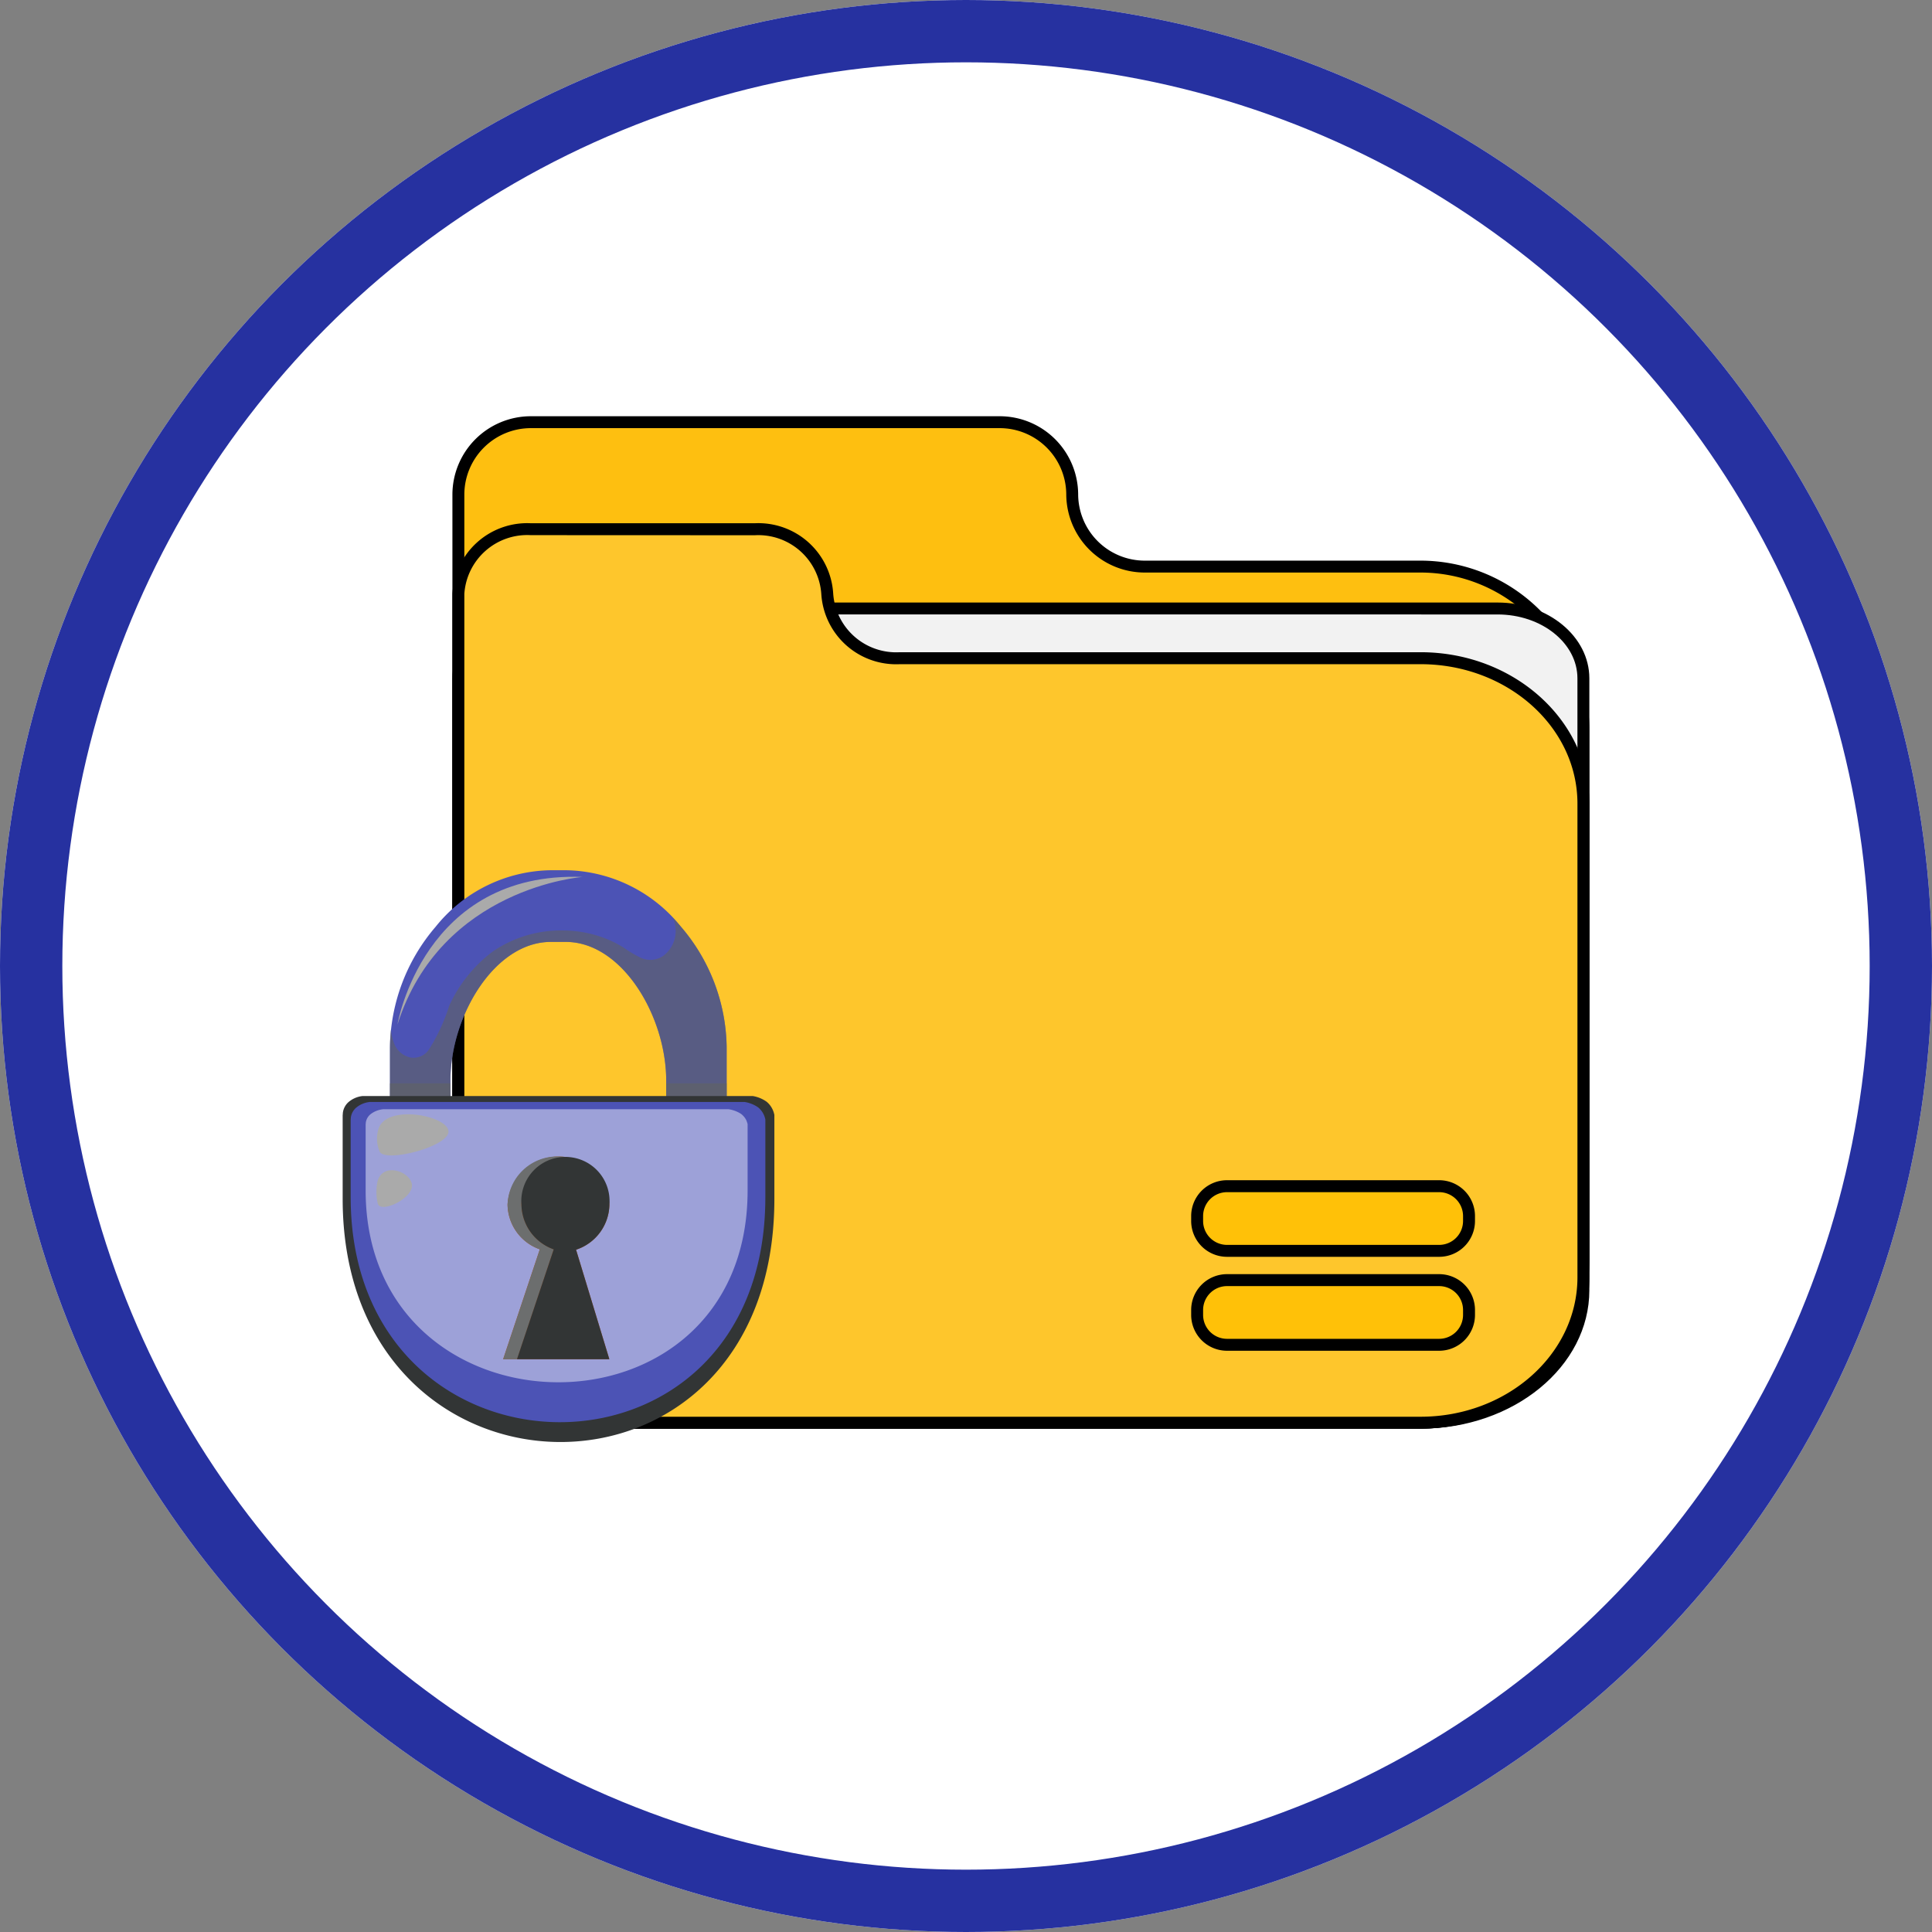 <svg xmlns="http://www.w3.org/2000/svg" xmlns:xlink="http://www.w3.org/1999/xlink" width="124" height="124" viewBox="0 0 124 124">
  <rect x="0" y="0" width="124" height="124" fill="#808080" stroke="none"/>
  <defs>
    <clipPath id="clip-path">
      <rect id="Rectángulo_43570" data-name="Rectángulo 43570" width="80.016" height="65.836" fill="none"/>
    </clipPath>
    <clipPath id="clip-path-3">
      <rect id="Rectángulo_43562" data-name="Rectángulo 43562" width="21.61" height="11.92" fill="none"/>
    </clipPath>
    <clipPath id="clip-path-4">
      <rect id="Rectángulo_43564" data-name="Rectángulo 43564" width="3.88" height="1.302" fill="none"/>
    </clipPath>
    <clipPath id="clip-path-5">
      <rect id="Rectángulo_43566" data-name="Rectángulo 43566" width="3.881" height="1.302" fill="none"/>
    </clipPath>
    <clipPath id="clip-path-6">
      <rect id="Rectángulo_43567" data-name="Rectángulo 43567" width="4.593" height="2.64" fill="none"/>
    </clipPath>
    <clipPath id="clip-path-7">
      <rect id="Rectángulo_43568" data-name="Rectángulo 43568" width="2.284" height="2.355" fill="none"/>
    </clipPath>
  </defs>
  <g id="Grupo_121544" data-name="Grupo 121544" transform="translate(-948 -2312.271)">
    <g id="Elipse_6779" data-name="Elipse 6779" transform="translate(948 2312.271)" fill="#fff" stroke="#2631a0" stroke-width="4">
      <circle cx="62" cy="62" r="62" stroke="none"/>
      <circle cx="62" cy="62" r="60" fill="none"/>
    </g>
    <g id="Grupo_121526" data-name="Grupo 121526" transform="translate(969.992 2338.986)">
      <g id="Grupo_121543" data-name="Grupo 121543" clip-path="url(#clip-path)">
        <g id="Grupo_121542" data-name="Grupo 121542">
          <g id="Grupo_121541" data-name="Grupo 121541" clip-path="url(#clip-path)">
            <path id="Trazado_170698" data-name="Trazado 170698" d="M110.334,66.715H59.028a10.45,10.45,0,0,1-10.45-10.45V7.149A4.648,4.648,0,0,1,53.227,2.5h30.1a4.648,4.648,0,0,1,4.648,4.634,4.649,4.649,0,0,0,4.649,4.634h17.709a10.45,10.45,0,0,1,10.45,10.45V56.265a10.45,10.45,0,0,1-10.45,10.45" transform="translate(-41.151 -2.118)" fill="#febf10"/>
            <path id="Trazado_170699" data-name="Trazado 170699" d="M108.216,64.979H56.91A10.845,10.845,0,0,1,46.078,54.147V5.031A5.036,5.036,0,0,1,51.109,0h30.1A5.039,5.039,0,0,1,86.24,5.015a4.274,4.274,0,0,0,4.266,4.253h17.709A10.845,10.845,0,0,1,119.049,20.1V54.147a10.845,10.845,0,0,1-10.832,10.833M51.109.764a4.271,4.271,0,0,0-4.266,4.266V54.147A10.079,10.079,0,0,0,56.91,64.215h51.306a10.079,10.079,0,0,0,10.068-10.068V20.1a10.079,10.079,0,0,0-10.068-10.068H90.507a5.04,5.04,0,0,1-5.031-5.015A4.274,4.274,0,0,0,81.21.764Z" transform="translate(-39.033)"/>
            <path id="Trazado_170700" data-name="Trazado 170700" d="M110.334,132.962H59.028c-5.772,0-10.45-3.808-10.45-8.5V85.187c0-2.476,2.466-4.483,5.509-4.483h61.189c3.042,0,5.509,2.007,5.509,4.483v39.27c0,4.7-4.679,8.5-10.45,8.5" transform="translate(-41.151 -68.365)" fill="#f2f2f2"/>
            <path id="Trazado_170701" data-name="Trazado 170701" d="M108.216,131.227H56.91c-5.973,0-10.832-3.987-10.832-8.887V83.07c0-2.683,2.643-4.865,5.891-4.865h61.189c3.248,0,5.891,2.183,5.891,4.865v39.271c0,4.9-4.859,8.887-10.832,8.887M51.969,78.969c-2.827,0-5.127,1.84-5.127,4.1v39.271c0,4.479,4.516,8.122,10.068,8.122h51.306c5.552,0,10.068-3.644,10.068-8.122V83.07c0-2.261-2.3-4.1-5.126-4.1Z" transform="translate(-39.033 -66.248)"/>
            <path id="Trazado_170702" data-name="Trazado 170702" d="M110.334,104.769H59.028c-5.772,0-10.45-4.178-10.45-9.333V51.573a4.421,4.421,0,0,1,4.649-4.151H67.6a4.423,4.423,0,0,1,4.649,4.138A4.423,4.423,0,0,0,76.9,55.7h33.432c5.772,0,10.45,4.178,10.45,9.333v30.4c0,5.154-4.679,9.333-10.45,9.333" transform="translate(-41.151 -40.172)" fill="#fec62c"/>
            <path id="Trazado_170703" data-name="Trazado 170703" d="M108.216,103.033H56.91c-5.973,0-10.832-4.358-10.832-9.715V49.455a4.807,4.807,0,0,1,5.031-4.533H65.487a4.812,4.812,0,0,1,5.031,4.519A4.05,4.05,0,0,0,74.784,53.2h33.432c5.973,0,10.832,4.358,10.832,9.715v30.4c0,5.357-4.859,9.715-10.832,9.715M51.109,45.686a4.045,4.045,0,0,0-4.266,3.769V93.318c0,4.935,4.516,8.95,10.068,8.95h51.306c5.552,0,10.068-4.015,10.068-8.95v-30.4c0-4.935-4.516-8.95-10.068-8.95H74.784a4.812,4.812,0,0,1-5.031-4.519,4.05,4.05,0,0,0-4.266-3.757Z" transform="translate(-39.033 -38.054)"/>
            <path id="Trazado_170704" data-name="Trazado 170704" d="M374.24,366.8H360.624a1.916,1.916,0,0,1-1.916-1.917v-.316a1.916,1.916,0,0,1,1.916-1.917H374.24a1.917,1.917,0,0,1,1.917,1.917v.316a1.917,1.917,0,0,1-1.917,1.917" transform="translate(-303.864 -307.208)" fill="#ffc108"/>
            <path id="Trazado_170705" data-name="Trazado 170705" d="M372.122,365.069H358.507a2.3,2.3,0,0,1-2.3-2.3v-.316a2.3,2.3,0,0,1,2.3-2.3h13.616a2.3,2.3,0,0,1,2.3,2.3v.316a2.3,2.3,0,0,1-2.3,2.3m-13.616-4.149a1.536,1.536,0,0,0-1.534,1.534v.316a1.536,1.536,0,0,0,1.534,1.534h13.616a1.536,1.536,0,0,0,1.534-1.534v-.316a1.536,1.536,0,0,0-1.534-1.534Z" transform="translate(-301.747 -305.09)"/>
            <path id="Trazado_170706" data-name="Trazado 170706" d="M374.24,327.371H360.624a1.917,1.917,0,0,1-1.916-1.917v-.316a1.916,1.916,0,0,1,1.916-1.917H374.24a1.917,1.917,0,0,1,1.917,1.917v.316a1.917,1.917,0,0,1-1.917,1.917" transform="translate(-303.864 -273.804)" fill="#ffc108"/>
            <path id="Trazado_170707" data-name="Trazado 170707" d="M372.122,325.636H358.507a2.3,2.3,0,0,1-2.3-2.3v-.316a2.3,2.3,0,0,1,2.3-2.3h13.616a2.3,2.3,0,0,1,2.3,2.3v.316a2.3,2.3,0,0,1-2.3,2.3m-13.616-4.149a1.536,1.536,0,0,0-1.534,1.534v.316a1.536,1.536,0,0,0,1.534,1.534h13.616a1.536,1.536,0,0,0,1.534-1.534v-.316a1.536,1.536,0,0,0-1.534-1.534Z" transform="translate(-301.747 -271.686)"/>
            <path id="Trazado_170708" data-name="Trazado 170708" d="M23.738,205.58V204.1c0-4.117,2.816-8.9,6.447-8.9h.955c3.631,0,6.447,4.786,6.447,8.9v1.476h3.88v-3.628a12.1,12.1,0,0,0-2.928-7.716,9.65,9.65,0,0,0-7.323-3.631H30.109a9.65,9.65,0,0,0-7.323,3.631,12.1,12.1,0,0,0-2.928,7.716v3.628Z" transform="translate(-16.821 -161.462)" fill="#4c53b5"/>
            <g id="Grupo_121528" data-name="Grupo 121528" transform="translate(3.036 32.198)" opacity="0.6" style="mix-blend-mode: multiply;isolation: isolate">
              <g id="Grupo_121527" data-name="Grupo 121527">
                <g id="Grupo_121526-2" data-name="Grupo 121526" clip-path="url(#clip-path-3)">
                  <path id="Trazado_170709" data-name="Trazado 170709" d="M38.539,211.167q-.256-.3-.524-.575a2.011,2.011,0,0,1-.559,2.393,1.464,1.464,0,0,1-1.545.144,7.532,7.532,0,0,1-1.032-.615,7.034,7.034,0,0,0-1.224-.615,7.612,7.612,0,0,0-2.622-.5,7.745,7.745,0,0,0-4.584,1.354,9.047,9.047,0,0,0-2.786,3.47,12.005,12.005,0,0,1-1.323,2.847,1.2,1.2,0,0,1-1.15.485,1.449,1.449,0,0,1-1.064-.9,3.148,3.148,0,0,1-.207-.9,10.818,10.818,0,0,0-.061,1.127v3.628h3.881v-1.476c0-4.117,2.816-8.9,6.447-8.9h.955c3.631,0,6.447,4.786,6.447,8.9v1.476h3.88v-3.628a12.1,12.1,0,0,0-2.928-7.716" transform="translate(-19.857 -210.592)" fill="#616263"/>
                </g>
              </g>
            </g>
            <g id="Grupo_121531" data-name="Grupo 121531" transform="translate(20.766 42.816)" opacity="0.6" style="mix-blend-mode: multiply;isolation: isolate">
              <g id="Grupo_121530" data-name="Grupo 121530">
                <g id="Grupo_121529" data-name="Grupo 121529" clip-path="url(#clip-path-4)">
                  <rect id="Rectángulo_43563" data-name="Rectángulo 43563" width="3.88" height="1.302" transform="translate(0 0)" fill="#616263"/>
                </g>
              </g>
            </g>
            <g id="Grupo_121534" data-name="Grupo 121534" transform="translate(3.036 42.816)" opacity="0.6" style="mix-blend-mode: multiply;isolation: isolate">
              <g id="Grupo_121533" data-name="Grupo 121533">
                <g id="Grupo_121532" data-name="Grupo 121532" clip-path="url(#clip-path-5)">
                  <rect id="Rectángulo_43565" data-name="Rectángulo 43565" width="3.881" height="1.302" transform="translate(0 0)" fill="#616263"/>
                </g>
              </g>
            </g>
            <path id="Trazado_170710" data-name="Trazado 170710" d="M27.629,286.314a1.42,1.42,0,0,0-.417-.577,2.116,2.116,0,0,0-.891-.366H1.276a1.67,1.67,0,0,0-.9.388,1.105,1.105,0,0,0-.364.7c0,.042-.006.1-.011.148v5.362c0,20.552,27.708,21.067,27.708,0V286.58a1.8,1.8,0,0,0-.079-.266" transform="translate(0 -241.74)" fill="#323535"/>
            <path id="Trazado_170711" data-name="Trazado 170711" d="M29.907,288.736a1.323,1.323,0,0,0-.4-.534,2.078,2.078,0,0,0-.856-.338H4.593a1.632,1.632,0,0,0-.865.359,1.009,1.009,0,0,0-.35.647c0,.039-.006.089-.01.137v4.963c0,19.023,26.615,19.5,26.615,0v-4.987a1.712,1.712,0,0,0-.075-.247" transform="translate(-2.853 -243.852)" fill="#4c53b5"/>
            <path id="Trazado_170712" data-name="Trazado 170712" d="M34.122,291.656a1.139,1.139,0,0,0-.369-.455,2.01,2.01,0,0,0-.789-.289H10.805a1.572,1.572,0,0,0-.8.306.845.845,0,0,0-.322.552c0,.033-.005.076-.01.117v4.232c0,16.22,24.515,16.626,24.515,0v-4.252a1.3,1.3,0,0,0-.07-.21" transform="translate(-8.197 -246.434)" fill="#9da1d8"/>
            <path id="Trazado_170713" data-name="Trazado 170713" d="M74.2,313.835a3.273,3.273,0,0,0-6.535,0,3.094,3.094,0,0,0,2.07,2.87l-2.354,7.053H74.2l-2.136-7.028a3.1,3.1,0,0,0,2.139-2.895" transform="translate(-57.082 -263.236)" fill="#ad561f"/>
            <path id="Trazado_170714" data-name="Trazado 170714" d="M68.558,313.835a3.152,3.152,0,0,1,2.823-3.059,3.53,3.53,0,0,0-.445-.029,3.181,3.181,0,0,0-3.267,3.088,3.094,3.094,0,0,0,2.071,2.87l-2.354,7.053h.89l2.354-7.053a3.094,3.094,0,0,1-2.071-2.87" transform="translate(-57.082 -263.236)" fill="#6c6e6e"/>
            <path id="Trazado_170715" data-name="Trazado 170715" d="M79.132,314a2.832,2.832,0,1,0-5.645,0,3.094,3.094,0,0,0,2.071,2.87L73.2,323.919h5.926l-2.136-7.028A3.1,3.1,0,0,0,79.132,314" transform="translate(-62.011 -263.397)" fill="#323535"/>
            <path id="Trazado_170716" data-name="Trazado 170716" d="M23.014,202.8s1.652-9.848,11.882-9.467c0,0-9.086.667-11.882,9.467" transform="translate(-19.495 -163.764)" fill="#aaa"/>
            <g id="Grupo_121537" data-name="Grupo 121537" transform="translate(2.199 44.803)" style="mix-blend-mode: screen;isolation: isolate">
              <g id="Grupo_121536" data-name="Grupo 121536">
                <g id="Grupo_121535" data-name="Grupo 121535" clip-path="url(#clip-path-6)">
                  <path id="Trazado_170717" data-name="Trazado 170717" d="M14.515,293.891a2.088,2.088,0,0,0,.05,1.55c.373.723,4.512-.348,4.412-1.33s-3.84-1.718-4.462-.22" transform="translate(-14.385 -293.038)" fill="#aaa"/>
                </g>
              </g>
            </g>
            <g id="Grupo_121540" data-name="Grupo 121540" transform="translate(2.164 48.392)" style="mix-blend-mode: screen;isolation: isolate">
              <g id="Grupo_121539" data-name="Grupo 121539">
                <g id="Grupo_121538" data-name="Grupo 121538" clip-path="url(#clip-path-7)">
                  <path id="Trazado_170718" data-name="Trazado 170718" d="M14.218,317.275a3.256,3.256,0,0,0,.025,1.383c.185.645,2.243-.311,2.194-1.186s-1.91-1.533-2.219-.2" transform="translate(-14.153 -316.514)" fill="#aaa"/>
                </g>
              </g>
            </g>
          </g>
        </g>
      </g>
    </g>
  </g>
</svg>
